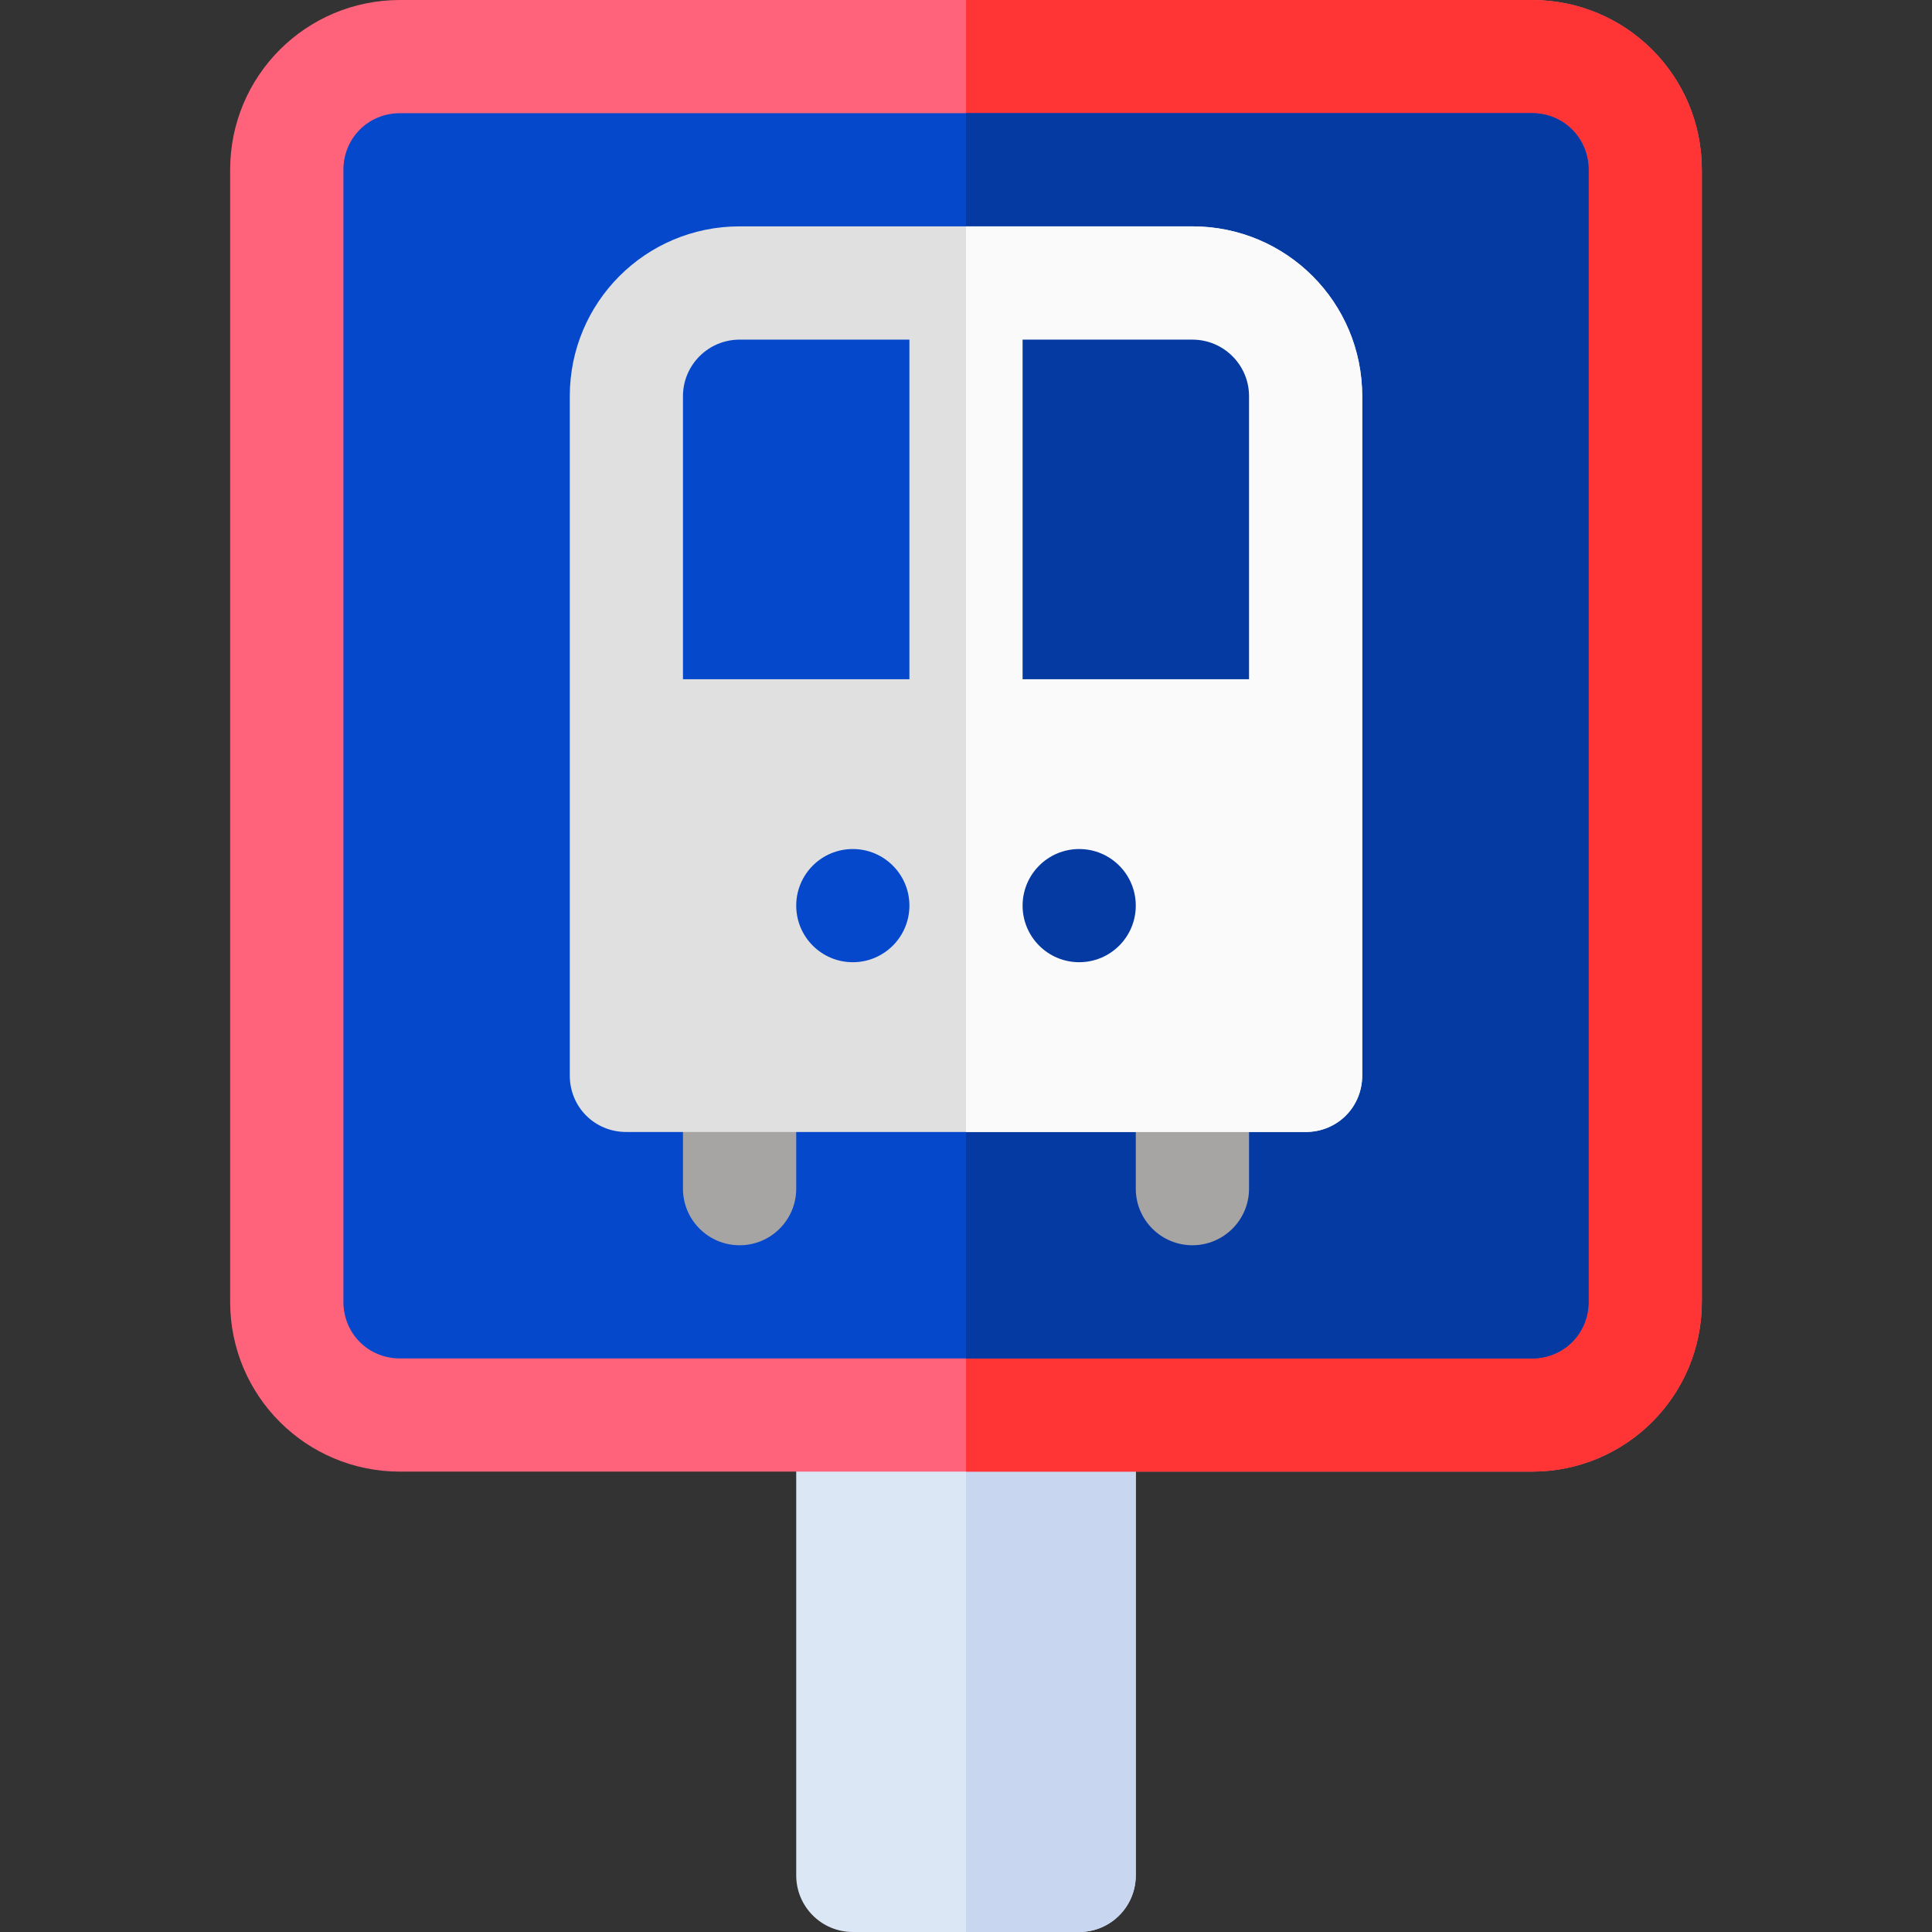 <svg width="24" height="24" viewBox="0 0 24 24" fill="none" xmlns="http://www.w3.org/2000/svg">
<rect x="0" y="0" width="24" height="24" fill="#333333" stroke="none"/>
<path d="M12 15.469H9.891V23.297C9.891 23.685 10.205 24 10.594 24H12H13.406C13.795 24 14.109 23.685 14.109 23.297V15.469H12Z" fill="#DCE7F5"/>
<path d="M14.109 23.297V15.469H12V24H13.406C13.795 24 14.109 23.685 14.109 23.297Z" fill="#C8D6EF"/>
<path d="M21.141 2.109V16.172C21.141 17.339 20.198 18.281 19.031 18.281H4.969C3.802 18.281 2.859 17.339 2.859 16.172V2.109C2.859 0.942 3.802 0 4.969 0H19.031C20.198 0 21.141 0.942 21.141 2.109Z" fill="#FF637B"/>
<path d="M21.141 2.109V16.172C21.141 17.339 20.198 18.281 19.031 18.281H12V0H19.031C20.198 0 21.141 0.942 21.141 2.109Z" fill="#FF3535"/>
<path d="M19.734 2.109V16.172C19.734 16.566 19.425 16.875 19.031 16.875H4.969C4.575 16.875 4.266 16.566 4.266 16.172V2.109C4.266 1.716 4.575 1.406 4.969 1.406H19.031C19.425 1.406 19.734 1.716 19.734 2.109Z" fill="#0648CC"/>
<path d="M19.734 2.109V16.172C19.734 16.566 19.425 16.875 19.031 16.875H12V1.406H19.031C19.425 1.406 19.734 1.716 19.734 2.109Z" fill="#053AA3"/>
<path d="M9.188 15.469C8.799 15.469 8.484 15.154 8.484 14.766V13.359C8.484 12.971 8.799 12.656 9.188 12.656C9.576 12.656 9.891 12.971 9.891 13.359V14.766C9.891 15.154 9.576 15.469 9.188 15.469Z" fill="#A7A4A4"/>
<path d="M14.812 15.469C14.424 15.469 14.109 15.154 14.109 14.766V13.359C14.109 12.971 14.424 12.656 14.812 12.656C15.201 12.656 15.516 12.971 15.516 13.359V14.766C15.516 15.154 15.201 15.469 14.812 15.469Z" fill="#A7A4A4"/>
<path d="M14.812 2.812H9.188C8.02 2.812 7.078 3.755 7.078 4.922V13.359C7.078 13.753 7.387 14.062 7.781 14.062H16.219C16.613 14.062 16.922 13.753 16.922 13.359V4.922C16.922 3.755 15.98 2.812 14.812 2.812Z" fill="#E0E0E0"/>
<path d="M16.922 4.922V13.359C16.922 13.753 16.613 14.062 16.219 14.062H12V2.812H14.812C15.98 2.812 16.922 3.755 16.922 4.922Z" fill="#FAFAFA"/>
<path d="M13.406 11.953C13.795 11.953 14.109 11.638 14.109 11.25C14.109 10.862 13.795 10.547 13.406 10.547C13.018 10.547 12.703 10.862 12.703 11.25C12.703 11.638 13.018 11.953 13.406 11.953Z" fill="#053AA3"/>
<path d="M10.594 11.953C10.982 11.953 11.297 11.638 11.297 11.25C11.297 10.862 10.982 10.547 10.594 10.547C10.205 10.547 9.891 10.862 9.891 11.25C9.891 11.638 10.205 11.953 10.594 11.953Z" fill="#0648CC"/>
<path d="M11.297 8.438H8.484V4.922C8.484 4.534 8.799 4.219 9.188 4.219H11.297V8.438Z" fill="#0648CC"/>
<path d="M15.516 8.438H12.703V4.219H14.812C15.201 4.219 15.516 4.534 15.516 4.922V8.438Z" fill="#053AA3"/>
</svg>

